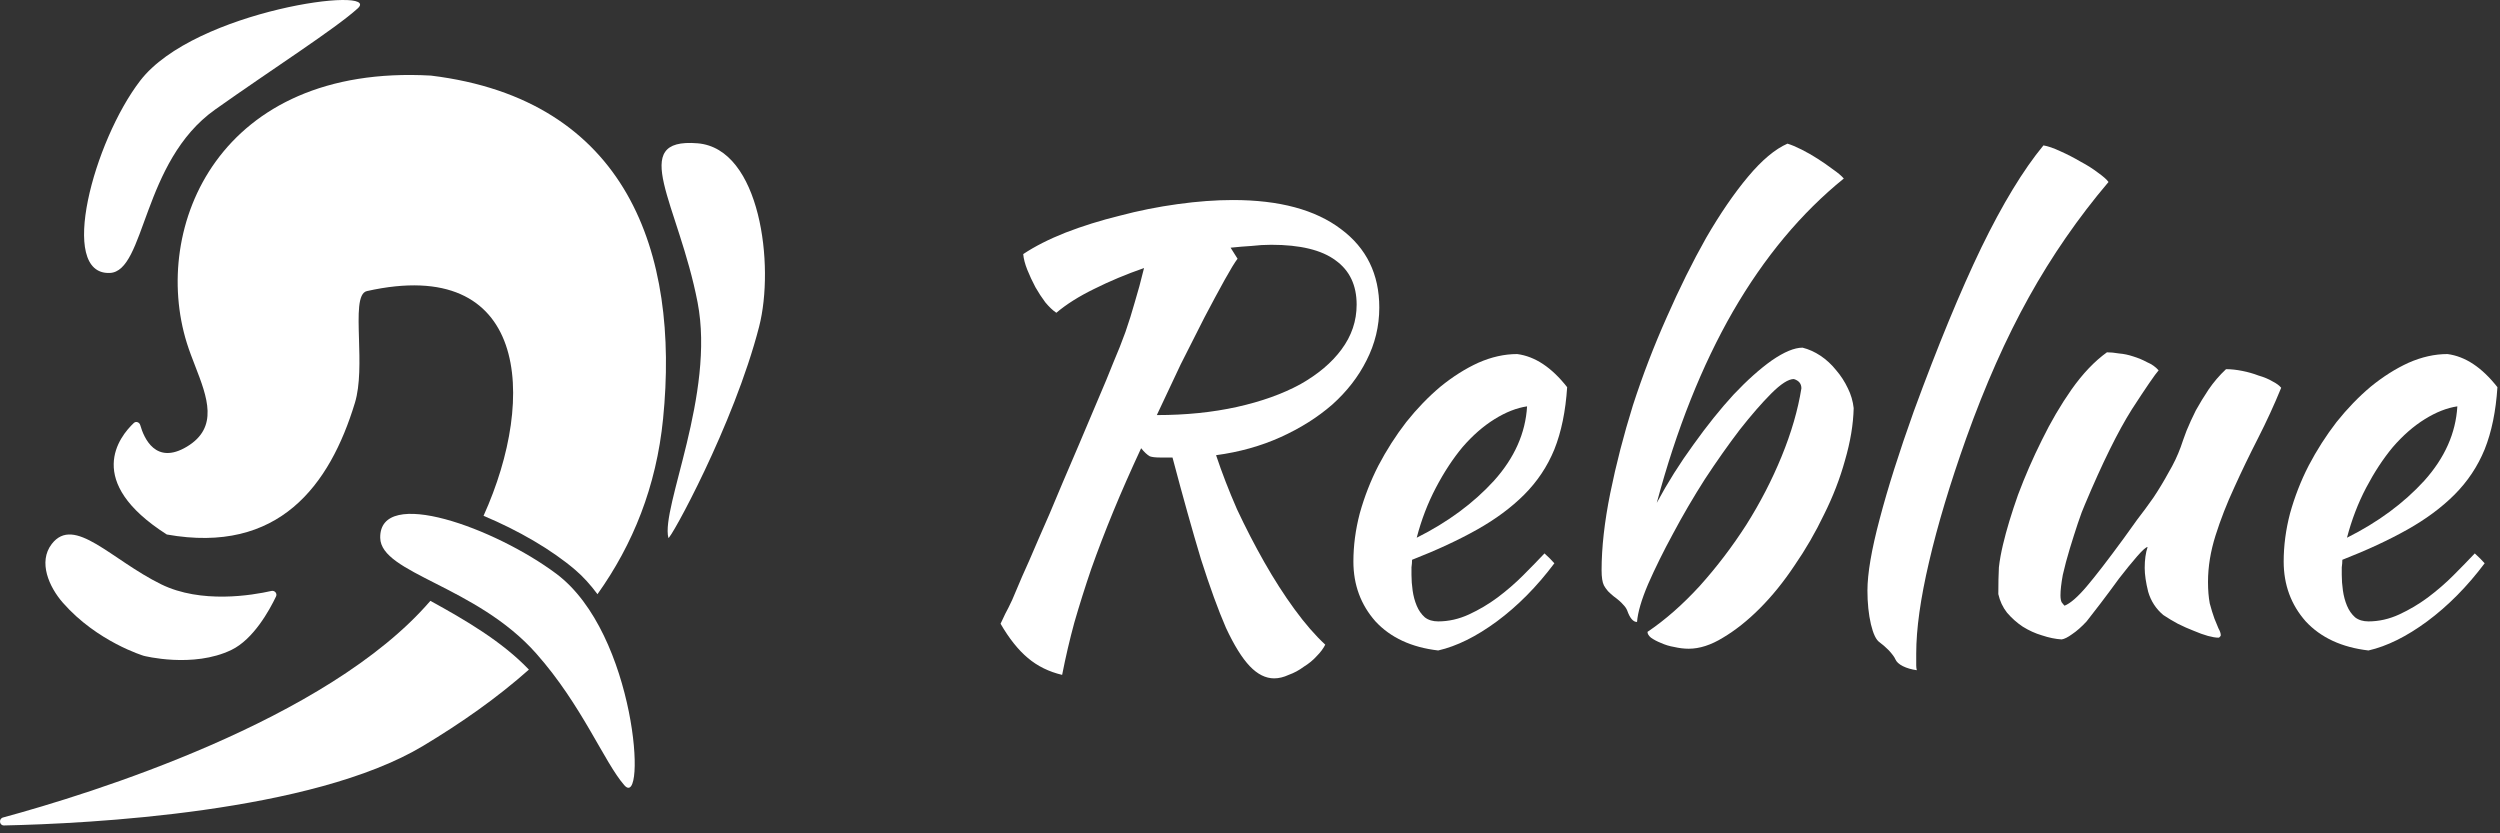<svg width="159" height="53" viewBox="0 0 159 53" fill="none" xmlns="http://www.w3.org/2000/svg">
<rect x="0" y="0" width="159" height="53" fill="#333333" stroke="none"/>
<path d="M44.367 9.114C39.878 8.745 43.158 12.975 44.367 19.234C45.495 25.07 42.024 32.286 42.509 34.208C42.57 34.448 46.668 27.044 48.28 20.774C49.277 16.899 48.366 9.444 44.367 9.114Z" fill="white"/>
<path d="M34.109 41.568C30.291 37.253 24.22 36.477 24.182 34.208C24.125 30.892 31.504 33.592 35.382 36.492C40.473 40.299 41.142 51.574 39.709 49.943C38.432 48.489 37.022 44.859 34.109 41.568Z" fill="white"/>
<path d="M13.679 6.97C9.016 10.279 9.254 17.275 6.979 17.36C3.656 17.484 5.966 8.972 8.914 5.135C12.379 0.626 24.36 -0.93 22.753 0.532C21.321 1.834 17.266 4.425 13.679 6.97Z" fill="white"/>
<path d="M10.253 37.163C12.79 38.408 16.032 37.863 17.264 37.584C17.471 37.538 17.647 37.743 17.556 37.934C17.137 38.812 16.121 40.658 14.719 41.335C12.275 42.515 9.143 41.71 9.143 41.71C9.143 41.71 6.178 40.82 4 38.336C3.122 37.335 2.409 35.737 3.293 34.595C4.722 32.75 7.056 35.593 10.253 37.163Z" fill="white"/>
<path d="M11.882 21.812C9.591 14.452 13.918 4.047 27.409 4.808C39.882 6.331 43.233 16.063 42.172 26.634C41.739 30.959 40.257 34.62 37.999 37.791C37.564 37.202 37.097 36.684 36.599 36.257C35.077 34.952 32.942 33.722 30.753 32.806C34.205 25.171 33.549 16.227 23.336 18.513C22.745 18.645 22.785 19.973 22.832 21.556C22.873 22.921 22.92 24.476 22.573 25.619C20.978 30.866 17.736 35.263 10.609 33.994C5.315 30.616 7.596 27.765 8.512 26.901C8.651 26.771 8.868 26.855 8.92 27.037C9.156 27.867 9.905 29.593 11.882 28.41C13.927 27.187 13.18 25.258 12.41 23.27C12.222 22.785 12.032 22.295 11.882 21.812Z" fill="white"/>
<path d="M27.372 38.214C20.812 45.837 5.702 50.496 0.194 51.992C-0.097 52.071 -0.047 52.506 0.254 52.499C5.625 52.384 19.851 51.672 26.9 47.444C29.367 45.964 31.64 44.362 33.638 42.587C31.917 40.785 29.558 39.413 27.372 38.214Z" fill="white"/>
<path d="M87.723 19.56C87.723 20.743 87.452 21.865 86.91 22.924C86.393 23.959 85.666 24.896 84.731 25.733C83.795 26.547 82.699 27.237 81.443 27.804C80.187 28.37 78.82 28.752 77.342 28.95C77.712 30.058 78.155 31.204 78.672 32.387C79.214 33.545 79.793 34.667 80.408 35.751C81.024 36.835 81.664 37.833 82.329 38.745C82.994 39.657 83.647 40.408 84.287 41C84.164 41.246 83.979 41.493 83.733 41.739C83.511 41.986 83.24 42.208 82.92 42.405C82.625 42.626 82.305 42.799 81.96 42.922C81.64 43.07 81.332 43.144 81.036 43.144C80.495 43.144 79.977 42.885 79.485 42.368C78.992 41.85 78.487 41.037 77.97 39.928C77.478 38.794 76.948 37.34 76.382 35.566C75.84 33.767 75.236 31.611 74.571 29.097C74.3 29.097 74.029 29.097 73.759 29.097C73.488 29.097 73.278 29.073 73.131 29.023C72.958 28.925 72.773 28.752 72.576 28.506C71.912 29.935 71.32 31.278 70.803 32.535C70.286 33.792 69.818 35.012 69.399 36.195C69.005 37.353 68.648 38.486 68.328 39.595C68.032 40.68 67.774 41.789 67.552 42.922C66.715 42.725 65.988 42.368 65.373 41.85C64.757 41.333 64.178 40.606 63.636 39.669C63.735 39.447 63.833 39.238 63.932 39.041C64.055 38.819 64.203 38.523 64.375 38.154C64.548 37.759 64.757 37.267 65.003 36.675C65.274 36.084 65.619 35.295 66.038 34.309C66.481 33.324 66.998 32.116 67.589 30.687C68.205 29.258 68.944 27.52 69.806 25.475C70.2 24.563 70.532 23.762 70.803 23.072C71.099 22.382 71.357 21.729 71.579 21.113C71.801 20.472 71.998 19.844 72.17 19.228C72.367 18.587 72.564 17.86 72.761 17.047C71.628 17.441 70.569 17.885 69.584 18.378C68.624 18.846 67.823 19.351 67.183 19.893C66.961 19.745 66.727 19.523 66.481 19.228C66.259 18.932 66.05 18.612 65.853 18.267C65.656 17.897 65.484 17.527 65.336 17.158C65.188 16.788 65.102 16.455 65.077 16.16C65.816 15.667 66.715 15.211 67.774 14.792C68.858 14.373 70.003 14.016 71.21 13.72C72.416 13.4 73.648 13.153 74.904 12.981C76.16 12.808 77.33 12.722 78.413 12.722C81.369 12.722 83.659 13.338 85.285 14.57C86.91 15.778 87.723 17.441 87.723 19.56ZM78.709 16.455C78.537 16.677 78.266 17.121 77.896 17.786C77.527 18.451 77.096 19.252 76.603 20.189C76.135 21.101 75.63 22.099 75.088 23.183C74.571 24.267 74.067 25.339 73.574 26.399C75.421 26.399 77.12 26.226 78.672 25.881C80.224 25.536 81.566 25.056 82.699 24.44C83.832 23.799 84.706 23.06 85.322 22.222C85.962 21.359 86.282 20.411 86.282 19.376C86.282 18.143 85.839 17.207 84.952 16.566C84.066 15.901 82.699 15.568 80.852 15.568C80.433 15.568 80.014 15.593 79.596 15.642C79.177 15.667 78.734 15.704 78.266 15.753L78.709 16.455Z" fill="white"/>
<path d="M99.671 24.625C99.572 26.152 99.301 27.471 98.858 28.58C98.415 29.664 97.774 30.625 96.937 31.463C96.124 32.276 95.127 33.016 93.945 33.681C92.762 34.346 91.383 34.987 89.807 35.603C89.807 35.751 89.795 35.911 89.77 36.084C89.77 36.231 89.77 36.392 89.77 36.564C89.77 36.885 89.795 37.217 89.844 37.562C89.893 37.907 89.979 38.228 90.103 38.523C90.226 38.819 90.398 39.066 90.62 39.263C90.841 39.435 91.125 39.521 91.469 39.521C92.134 39.521 92.787 39.373 93.427 39.078C94.068 38.782 94.671 38.425 95.237 38.006C95.829 37.562 96.37 37.094 96.863 36.601C97.38 36.084 97.836 35.615 98.23 35.197C98.476 35.418 98.686 35.628 98.858 35.825C97.75 37.303 96.531 38.536 95.201 39.521C93.895 40.483 92.651 41.099 91.469 41.37C89.77 41.172 88.44 40.556 87.48 39.521C86.544 38.462 86.076 37.193 86.076 35.714C86.076 34.704 86.211 33.681 86.482 32.646C86.778 31.586 87.172 30.576 87.664 29.615C88.181 28.629 88.773 27.705 89.438 26.843C90.127 25.98 90.854 25.228 91.617 24.588C92.405 23.947 93.206 23.442 94.018 23.072C94.856 22.702 95.681 22.518 96.494 22.518C97.626 22.666 98.686 23.368 99.671 24.625ZM97.122 25.844C96.457 25.943 95.767 26.214 95.053 26.658C94.339 27.101 93.661 27.693 93.021 28.432C92.405 29.171 91.839 30.034 91.322 31.02C90.804 32.005 90.398 33.065 90.103 34.199C92.073 33.213 93.711 32.005 95.016 30.576C96.321 29.122 97.023 27.545 97.122 25.844Z" fill="white"/>
<path d="M104.78 40.187C105.913 39.423 107.021 38.449 108.104 37.267C109.188 36.059 110.173 34.765 111.06 33.385C111.946 31.981 112.698 30.527 113.313 29.023C113.929 27.52 114.348 26.078 114.569 24.698C114.569 24.403 114.409 24.206 114.089 24.107C113.744 24.107 113.264 24.415 112.648 25.031C112.057 25.623 111.392 26.387 110.654 27.323C109.939 28.259 109.2 29.307 108.437 30.465C107.698 31.623 107.021 32.782 106.405 33.94C105.789 35.073 105.26 36.145 104.817 37.156C104.398 38.141 104.164 38.942 104.115 39.558C103.868 39.558 103.659 39.312 103.487 38.819C103.437 38.696 103.351 38.573 103.228 38.449C103.105 38.302 102.908 38.129 102.637 37.932C102.514 37.833 102.391 37.722 102.268 37.599C102.144 37.451 102.058 37.328 102.009 37.23C101.91 37.032 101.861 36.712 101.861 36.269C101.861 34.815 102.046 33.176 102.415 31.352C102.785 29.529 103.265 27.668 103.856 25.77C104.472 23.873 105.186 22.012 105.999 20.189C106.811 18.341 107.649 16.652 108.511 15.125C109.397 13.597 110.284 12.303 111.171 11.243C112.057 10.184 112.895 9.481 113.683 9.136C113.929 9.21 114.225 9.334 114.569 9.506C114.914 9.679 115.259 9.876 115.604 10.097C115.949 10.319 116.269 10.541 116.564 10.763C116.884 10.985 117.118 11.182 117.266 11.354C114.557 13.547 112.205 16.369 110.21 19.819C108.24 23.245 106.627 27.298 105.371 31.981C106.06 30.699 106.836 29.467 107.698 28.284C108.56 27.077 109.41 26.017 110.247 25.105C111.109 24.193 111.922 23.466 112.685 22.924C113.473 22.382 114.126 22.111 114.643 22.111C115.037 22.21 115.419 22.382 115.789 22.628C116.158 22.875 116.49 23.183 116.786 23.553C117.082 23.898 117.328 24.28 117.525 24.698C117.722 25.093 117.845 25.512 117.894 25.955C117.87 26.99 117.685 28.099 117.34 29.282C117.02 30.44 116.577 31.586 116.01 32.72C115.468 33.853 114.84 34.938 114.126 35.973C113.437 37.008 112.698 37.92 111.91 38.708C111.146 39.472 110.37 40.088 109.582 40.556C108.819 41.025 108.092 41.259 107.403 41.259C107.107 41.259 106.799 41.222 106.479 41.148C106.183 41.099 105.9 41.012 105.629 40.889C105.383 40.791 105.174 40.68 105.001 40.556C104.854 40.433 104.78 40.31 104.78 40.187Z" fill="white"/>
<path d="M118.769 37.562C118.769 36.478 119.028 34.962 119.545 33.016C120.062 31.044 120.789 28.752 121.724 26.14C123.251 21.976 124.68 18.513 126.01 15.753C127.364 12.968 128.682 10.8 129.963 9.247C130.258 9.297 130.615 9.42 131.034 9.617C131.477 9.814 131.908 10.036 132.327 10.282C132.746 10.504 133.115 10.738 133.435 10.985C133.78 11.231 134.002 11.428 134.1 11.576C132.179 13.843 130.492 16.283 129.039 18.895C127.586 21.507 126.256 24.501 125.049 27.878C124.015 30.785 123.227 33.41 122.685 35.751C122.143 38.067 121.872 40.002 121.872 41.554C121.872 41.973 121.872 42.232 121.872 42.331C121.872 42.429 121.885 42.528 121.909 42.626C121.564 42.577 121.269 42.491 121.023 42.368C120.776 42.245 120.616 42.097 120.542 41.924C120.493 41.801 120.358 41.616 120.136 41.37C119.914 41.148 119.717 40.975 119.545 40.852C119.323 40.704 119.138 40.322 118.991 39.706C118.843 39.066 118.769 38.351 118.769 37.562Z" fill="white"/>
<path d="M137.585 39.115C137.117 38.721 136.797 38.228 136.624 37.636C136.477 37.045 136.403 36.54 136.403 36.121C136.403 35.603 136.464 35.16 136.587 34.79C136.489 34.79 136.267 34.987 135.922 35.381C135.578 35.776 135.196 36.244 134.777 36.786C134.383 37.328 133.989 37.858 133.595 38.376C133.201 38.893 132.906 39.275 132.708 39.521C132.388 39.866 132.08 40.138 131.785 40.335C131.514 40.532 131.292 40.643 131.12 40.667C130.726 40.643 130.307 40.556 129.864 40.408C129.445 40.285 129.039 40.1 128.645 39.854C128.275 39.608 127.943 39.312 127.647 38.967C127.376 38.622 127.192 38.228 127.093 37.784C127.093 37.094 127.106 36.527 127.13 36.084C127.179 35.64 127.266 35.16 127.389 34.642C127.61 33.706 127.931 32.646 128.349 31.463C128.793 30.28 129.297 29.122 129.864 27.988C130.43 26.83 131.058 25.758 131.748 24.773C132.462 23.762 133.213 22.974 134.001 22.407C134.223 22.407 134.482 22.431 134.777 22.481C135.073 22.505 135.368 22.567 135.664 22.666C135.984 22.764 136.28 22.887 136.551 23.035C136.846 23.158 137.092 23.331 137.289 23.553C137.068 23.799 136.501 24.625 135.59 26.029C134.703 27.434 133.706 29.455 132.598 32.092C132.475 32.363 132.327 32.757 132.154 33.274C131.982 33.792 131.81 34.334 131.637 34.901C131.465 35.468 131.317 36.022 131.194 36.564C131.095 37.106 131.046 37.538 131.046 37.858C131.046 38.055 131.071 38.203 131.12 38.302C131.194 38.4 131.255 38.474 131.305 38.523C131.674 38.376 132.142 37.969 132.708 37.303C133.275 36.638 134.063 35.615 135.073 34.235C135.319 33.89 135.602 33.496 135.922 33.053C136.267 32.609 136.612 32.141 136.957 31.648C137.302 31.13 137.622 30.601 137.917 30.058C138.238 29.516 138.496 28.974 138.693 28.432C138.792 28.136 138.915 27.791 139.063 27.397C139.235 26.978 139.432 26.547 139.654 26.103C139.9 25.66 140.171 25.216 140.466 24.773C140.787 24.304 141.156 23.873 141.575 23.479C141.895 23.479 142.24 23.516 142.609 23.59C142.979 23.663 143.323 23.762 143.643 23.885C143.988 23.984 144.284 24.107 144.53 24.255C144.776 24.378 144.961 24.514 145.084 24.662C144.641 25.746 144.148 26.818 143.607 27.878C143.065 28.937 142.56 29.985 142.092 31.02C141.624 32.03 141.23 33.04 140.91 34.051C140.59 35.061 140.429 36.047 140.429 37.008C140.429 37.525 140.466 37.981 140.54 38.376C140.639 38.745 140.737 39.066 140.836 39.337C140.934 39.583 141.021 39.792 141.094 39.965C141.193 40.138 141.242 40.285 141.242 40.408C141.242 40.433 141.218 40.47 141.168 40.519C141.144 40.544 141.119 40.556 141.094 40.556C140.922 40.556 140.7 40.519 140.429 40.446C140.159 40.372 139.851 40.261 139.506 40.113C139.186 39.99 138.853 39.842 138.508 39.669C138.188 39.497 137.88 39.312 137.585 39.115Z" fill="white"/>
<path d="M158.836 24.625C158.738 26.152 158.467 27.471 158.024 28.58C157.58 29.664 156.94 30.625 156.103 31.463C155.29 32.276 154.292 33.016 153.11 33.681C151.928 34.346 150.549 34.987 148.973 35.603C148.973 35.751 148.96 35.911 148.936 36.084C148.936 36.231 148.936 36.392 148.936 36.564C148.936 36.885 148.96 37.217 149.01 37.562C149.059 37.907 149.145 38.228 149.268 38.523C149.391 38.819 149.564 39.066 149.785 39.263C150.007 39.435 150.29 39.521 150.635 39.521C151.3 39.521 151.953 39.373 152.593 39.078C153.233 38.782 153.837 38.425 154.403 38.006C154.994 37.562 155.536 37.094 156.029 36.601C156.546 36.084 157.002 35.615 157.396 35.197C157.642 35.418 157.851 35.628 158.024 35.825C156.915 37.303 155.696 38.536 154.366 39.521C153.061 40.483 151.817 41.099 150.635 41.37C148.936 41.172 147.606 40.556 146.645 39.521C145.709 38.462 145.242 37.193 145.242 35.714C145.242 34.704 145.377 33.681 145.648 32.646C145.943 31.586 146.337 30.576 146.83 29.615C147.347 28.629 147.938 27.705 148.603 26.843C149.293 25.98 150.019 25.228 150.783 24.588C151.571 23.947 152.371 23.442 153.184 23.072C154.022 22.702 154.847 22.518 155.659 22.518C156.792 22.666 157.851 23.368 158.836 24.625ZM156.287 25.844C155.622 25.943 154.933 26.214 154.219 26.658C153.504 27.101 152.827 27.693 152.187 28.432C151.571 29.171 151.005 30.034 150.487 31.02C149.97 32.005 149.564 33.065 149.268 34.199C151.239 33.213 152.876 32.005 154.182 30.576C155.487 29.122 156.189 27.545 156.287 25.844Z" fill="white"/>
</svg>
